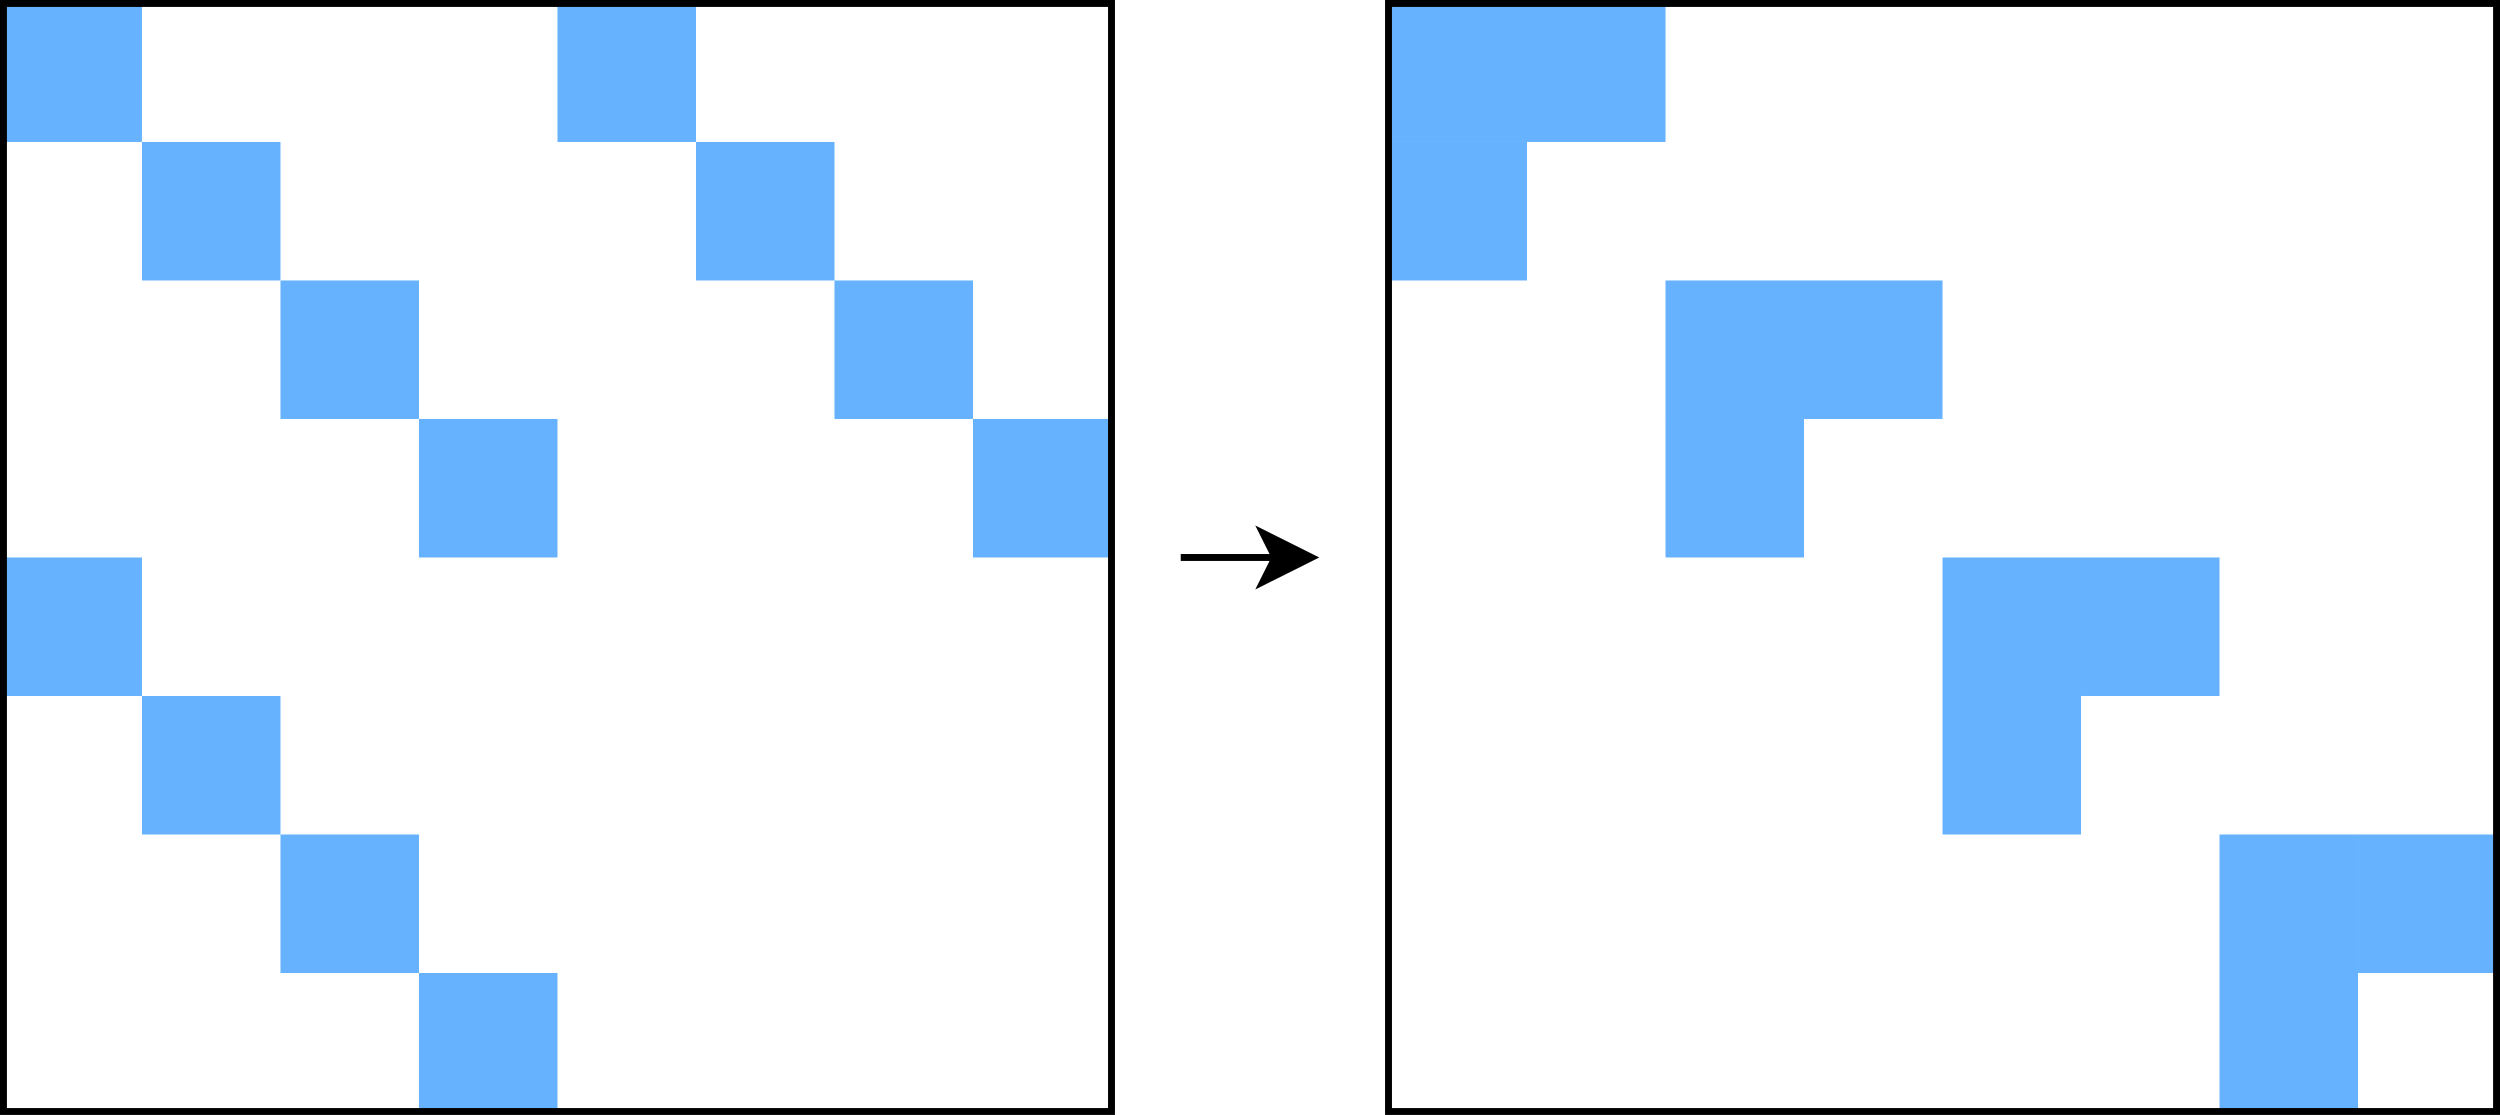 <?xml version="1.0" encoding="UTF-8"?>
<svg xmlns="http://www.w3.org/2000/svg" xmlns:xlink="http://www.w3.org/1999/xlink" width="270.75" height="120.75" viewBox="0 0 270.75 120.75">
<defs>
<clipPath id="clip-0">
<path clip-rule="nonzero" d="M 45 105 L 61 105 L 61 120.75 L 45 120.75 Z M 45 105 "/>
</clipPath>
<clipPath id="clip-1">
<path clip-rule="nonzero" d="M 255 90 L 270.75 90 L 270.75 106 L 255 106 Z M 255 90 "/>
</clipPath>
<clipPath id="clip-2">
<path clip-rule="nonzero" d="M 240 105 L 256 105 L 256 120.75 L 240 120.75 Z M 240 105 "/>
</clipPath>
<clipPath id="clip-3">
<path clip-rule="nonzero" d="M 0 0 L 121 0 L 121 120.75 L 0 120.75 Z M 0 0 "/>
</clipPath>
<clipPath id="clip-4">
<path clip-rule="nonzero" d="M 150 0 L 270.75 0 L 270.75 120.75 L 150 120.75 Z M 150 0 "/>
</clipPath>
</defs>
<path fill-rule="nonzero" fill="rgb(39.999%, 69.803%, 100%)" fill-opacity="1" d="M 0.375 0.375 L 15.375 0.375 L 15.375 15.375 L 0.375 15.375 Z M 0.375 0.375 "/>
<path fill-rule="nonzero" fill="rgb(39.999%, 69.803%, 100%)" fill-opacity="1" d="M 15.375 15.375 L 30.375 15.375 L 30.375 30.375 L 15.375 30.375 Z M 15.375 15.375 "/>
<path fill-rule="nonzero" fill="rgb(39.999%, 69.803%, 100%)" fill-opacity="1" d="M 30.375 30.375 L 45.375 30.375 L 45.375 45.375 L 30.375 45.375 Z M 30.375 30.375 "/>
<path fill-rule="nonzero" fill="rgb(39.999%, 69.803%, 100%)" fill-opacity="1" d="M 45.375 45.375 L 60.375 45.375 L 60.375 60.375 L 45.375 60.375 Z M 45.375 45.375 "/>
<path fill-rule="nonzero" fill="rgb(39.999%, 69.803%, 100%)" fill-opacity="1" d="M 60.375 0.375 L 75.375 0.375 L 75.375 15.375 L 60.375 15.375 Z M 60.375 0.375 "/>
<path fill-rule="nonzero" fill="rgb(39.999%, 69.803%, 100%)" fill-opacity="1" d="M 75.375 15.375 L 90.375 15.375 L 90.375 30.375 L 75.375 30.375 Z M 75.375 15.375 "/>
<path fill-rule="nonzero" fill="rgb(39.999%, 69.803%, 100%)" fill-opacity="1" d="M 90.375 30.375 L 105.375 30.375 L 105.375 45.375 L 90.375 45.375 Z M 90.375 30.375 "/>
<path fill-rule="nonzero" fill="rgb(39.999%, 69.803%, 100%)" fill-opacity="1" d="M 105.375 45.375 L 120.375 45.375 L 120.375 60.375 L 105.375 60.375 Z M 105.375 45.375 "/>
<path fill-rule="nonzero" fill="rgb(39.999%, 69.803%, 100%)" fill-opacity="1" d="M 0.375 60.375 L 15.375 60.375 L 15.375 75.375 L 0.375 75.375 Z M 0.375 60.375 "/>
<path fill-rule="nonzero" fill="rgb(39.999%, 69.803%, 100%)" fill-opacity="1" d="M 15.375 75.375 L 30.375 75.375 L 30.375 90.375 L 15.375 90.375 Z M 15.375 75.375 "/>
<path fill-rule="nonzero" fill="rgb(39.999%, 69.803%, 100%)" fill-opacity="1" d="M 30.375 90.375 L 45.375 90.375 L 45.375 105.375 L 30.375 105.375 Z M 30.375 90.375 "/>
<g clip-path="url(#clip-0)">
<path fill-rule="nonzero" fill="rgb(39.999%, 69.803%, 100%)" fill-opacity="1" d="M 45.375 105.375 L 60.375 105.375 L 60.375 120.375 L 45.375 120.375 Z M 45.375 105.375 "/>
</g>
<path fill-rule="nonzero" fill="rgb(39.999%, 69.803%, 100%)" fill-opacity="1" d="M 150.375 0.375 L 165.375 0.375 L 165.375 15.375 L 150.375 15.375 Z M 150.375 0.375 "/>
<path fill-rule="nonzero" fill="rgb(39.999%, 69.803%, 100%)" fill-opacity="1" d="M 210.375 75.375 L 225.375 75.375 L 225.375 90.375 L 210.375 90.375 Z M 210.375 75.375 "/>
<path fill-rule="nonzero" fill="rgb(39.999%, 69.803%, 100%)" fill-opacity="1" d="M 180.375 30.375 L 195.375 30.375 L 195.375 45.375 L 180.375 45.375 Z M 180.375 30.375 "/>
<path fill-rule="nonzero" fill="rgb(39.999%, 69.803%, 100%)" fill-opacity="1" d="M 240.375 90.375 L 255.375 90.375 L 255.375 105.375 L 240.375 105.375 Z M 240.375 90.375 "/>
<path fill-rule="nonzero" fill="rgb(39.999%, 69.803%, 100%)" fill-opacity="1" d="M 225.375 60.375 L 240.375 60.375 L 240.375 75.375 L 225.375 75.375 Z M 225.375 60.375 "/>
<path fill-rule="nonzero" fill="rgb(39.999%, 69.803%, 100%)" fill-opacity="1" d="M 165.375 0.375 L 180.375 0.375 L 180.375 15.375 L 165.375 15.375 Z M 165.375 0.375 "/>
<g clip-path="url(#clip-1)">
<path fill-rule="nonzero" fill="rgb(39.999%, 69.803%, 100%)" fill-opacity="1" d="M 255.375 90.375 L 270.375 90.375 L 270.375 105.375 L 255.375 105.375 Z M 255.375 90.375 "/>
</g>
<path fill-rule="nonzero" fill="rgb(39.999%, 69.803%, 100%)" fill-opacity="1" d="M 180.375 45.375 L 195.375 45.375 L 195.375 60.375 L 180.375 60.375 Z M 180.375 45.375 "/>
<path fill-rule="nonzero" fill="rgb(39.999%, 69.803%, 100%)" fill-opacity="1" d="M 150.375 15.375 L 165.375 15.375 L 165.375 30.375 L 150.375 30.375 Z M 150.375 15.375 "/>
<path fill-rule="nonzero" fill="rgb(39.999%, 69.803%, 100%)" fill-opacity="1" d="M 210.375 60.375 L 225.375 60.375 L 225.375 75.375 L 210.375 75.375 Z M 210.375 60.375 "/>
<path fill-rule="nonzero" fill="rgb(39.999%, 69.803%, 100%)" fill-opacity="1" d="M 195.375 30.375 L 210.375 30.375 L 210.375 45.375 L 195.375 45.375 Z M 195.375 30.375 "/>
<g clip-path="url(#clip-2)">
<path fill-rule="nonzero" fill="rgb(39.999%, 69.803%, 100%)" fill-opacity="1" d="M 240.375 105.375 L 255.375 105.375 L 255.375 120.375 L 240.375 120.375 Z M 240.375 105.375 "/>
</g>
<path fill="none" stroke-width="0.75" stroke-linecap="butt" stroke-linejoin="miter" stroke="rgb(0%, 0%, 0%)" stroke-opacity="1" stroke-miterlimit="10" d="M 127.875 60.375 L 138.098 60.375 "/>
<path fill-rule="nonzero" fill="rgb(0%, 0%, 0%)" fill-opacity="1" stroke-width="0.75" stroke-linecap="butt" stroke-linejoin="miter" stroke="rgb(0%, 0%, 0%)" stroke-opacity="1" stroke-miterlimit="10" d="M 142.035 60.375 L 136.785 63 L 138.098 60.375 L 136.785 57.75 Z M 142.035 60.375 "/>
<g clip-path="url(#clip-3)">
<path fill="none" stroke-width="0.75" stroke-linecap="butt" stroke-linejoin="miter" stroke="rgb(0%, 0%, 0%)" stroke-opacity="1" stroke-miterlimit="4" d="M 0.375 0.375 L 120.375 0.375 L 120.375 120.375 L 0.375 120.375 Z M 0.375 0.375 "/>
</g>
<g clip-path="url(#clip-4)">
<path fill="none" stroke-width="0.75" stroke-linecap="butt" stroke-linejoin="miter" stroke="rgb(0%, 0%, 0%)" stroke-opacity="1" stroke-miterlimit="4" d="M 150.375 0.375 L 270.375 0.375 L 270.375 120.375 L 150.375 120.375 Z M 150.375 0.375 "/>
</g>
</svg>
